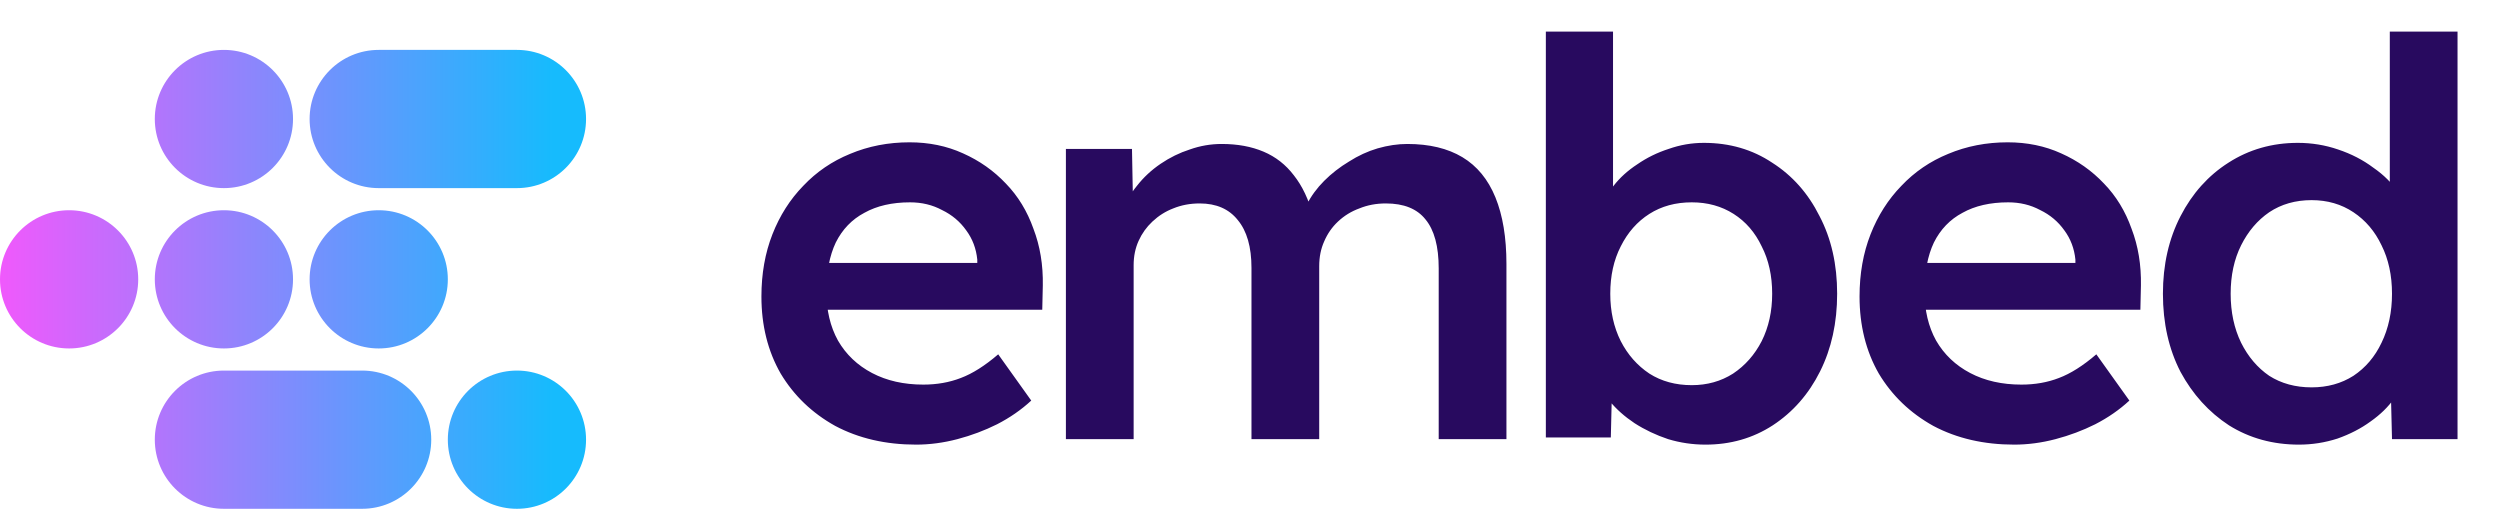 <svg viewBox="0 0 501 102" fill="none" xmlns="http://www.w3.org/2000/svg">
<path fill-rule="evenodd" clip-rule="evenodd" d="M58.722 23.849C58.722 31.498 52.521 37.699 44.872 37.699C37.223 37.699 31.023 31.498 31.023 23.849C31.023 16.201 37.223 10 44.872 10C52.521 10 58.722 16.201 58.722 23.849ZM58.722 55.98C58.722 63.629 52.521 69.83 44.872 69.83C37.223 69.83 31.023 63.629 31.023 55.98C31.023 48.331 37.223 42.131 44.872 42.131C52.521 42.131 58.722 48.331 58.722 55.98ZM13.85 69.83C21.498 69.83 27.699 63.629 27.699 55.98C27.699 48.331 21.498 42.131 13.85 42.131C6.201 42.131 0 48.331 0 55.98C0 63.629 6.201 69.83 13.85 69.83ZM89.745 55.98C89.745 63.629 83.544 69.83 75.896 69.83C68.247 69.83 62.046 63.629 62.046 55.98C62.046 48.331 68.247 42.131 75.896 42.131C83.544 42.131 89.745 48.331 89.745 55.98ZM103.595 101.961C111.244 101.961 117.444 95.76 117.444 88.111C117.444 80.462 111.244 74.262 103.595 74.262C95.946 74.262 89.745 80.462 89.745 88.111C89.745 95.76 95.946 101.961 103.595 101.961ZM62.046 23.849C62.046 16.201 68.247 10 75.896 10H103.595C111.244 10 117.444 16.201 117.444 23.849C117.444 31.498 111.244 37.699 103.595 37.699H75.896C68.247 37.699 62.046 31.498 62.046 23.849ZM44.872 74.262C37.223 74.262 31.023 80.462 31.023 88.111C31.023 95.76 37.223 101.961 44.872 101.961H72.571C80.22 101.961 86.421 95.76 86.421 88.111C86.421 80.462 80.22 74.262 72.571 74.262H44.872Z" fill="url(#paint0_linear_4_159)"/>
<path d="M183.598 89.103C177.492 89.103 172.085 87.853 167.376 85.352C162.741 82.777 159.1 79.282 156.451 74.868C153.876 70.38 152.589 65.231 152.589 59.419C152.589 54.857 153.325 50.701 154.796 46.949C156.267 43.197 158.327 39.96 160.976 37.238C163.624 34.442 166.751 32.309 170.356 30.837C174.034 29.292 178.007 28.52 182.274 28.52C186.173 28.52 189.741 29.255 192.978 30.727C196.289 32.198 199.158 34.221 201.586 36.796C204.013 39.297 205.853 42.314 207.103 45.845C208.428 49.303 209.053 53.092 208.979 57.212L208.869 62.067H161.859L159.21 52.687H197.503L195.847 54.563V52.025C195.627 49.818 194.891 47.868 193.64 46.176C192.39 44.41 190.771 43.05 188.785 42.093C186.872 41.063 184.738 40.548 182.384 40.548C178.779 40.548 175.726 41.247 173.225 42.645C170.724 43.969 168.811 45.956 167.487 48.604C166.236 51.252 165.611 54.526 165.611 58.425C165.611 62.177 166.383 65.451 167.928 68.247C169.546 71.042 171.827 73.213 174.77 74.758C177.713 76.303 181.134 77.075 185.033 77.075C187.755 77.075 190.256 76.634 192.537 75.751C194.891 74.868 197.392 73.286 200.041 71.006L206.662 80.275C204.676 82.115 202.395 83.696 199.82 85.02C197.319 86.271 194.67 87.264 191.875 88C189.079 88.736 186.32 89.103 183.598 89.103ZM213.607 88V29.844H226.85L227.07 41.652L224.863 42.535C225.525 40.622 226.519 38.856 227.843 37.238C229.167 35.545 230.749 34.074 232.588 32.824C234.427 31.573 236.377 30.616 238.437 29.954C240.497 29.219 242.63 28.851 244.837 28.851C248.001 28.851 250.796 29.366 253.224 30.396C255.652 31.426 257.675 33.007 259.293 35.141C260.985 37.274 262.273 39.996 263.156 43.307L261.059 42.866L261.831 41.1C262.714 39.334 263.891 37.716 265.363 36.244C266.834 34.773 268.489 33.486 270.329 32.382C272.168 31.205 274.081 30.322 276.067 29.734C278.127 29.145 280.113 28.851 282.026 28.851C286.44 28.851 290.119 29.734 293.061 31.499C296.004 33.265 298.211 35.95 299.683 39.555C301.154 43.16 301.89 47.611 301.89 52.908V88H288.316V53.791C288.316 49.376 287.433 46.103 285.668 43.969C283.976 41.836 281.327 40.769 277.722 40.769C275.81 40.769 274.044 41.1 272.425 41.762C270.807 42.351 269.372 43.233 268.122 44.41C266.945 45.514 266.025 46.838 265.363 48.383C264.701 49.855 264.37 51.51 264.37 53.349V88H250.796V53.68C250.796 49.487 249.877 46.286 248.037 44.08C246.272 41.872 243.734 40.769 240.423 40.769C238.51 40.769 236.745 41.1 235.126 41.762C233.581 42.351 232.183 43.233 230.933 44.41C229.756 45.514 228.836 46.801 228.174 48.273C227.512 49.744 227.181 51.363 227.181 53.128V88H213.607ZM341.79 89.103C339.215 89.103 336.714 88.736 334.286 88C331.858 87.191 329.614 86.124 327.555 84.8C325.568 83.475 323.913 82.004 322.589 80.386C321.264 78.694 320.382 77.001 319.94 75.309L323.14 73.875L322.809 87.669H309.788V6.339H323.251V43.197L320.933 42.203C321.301 40.438 322.11 38.782 323.361 37.238C324.612 35.619 326.193 34.184 328.106 32.934C330.019 31.61 332.116 30.58 334.396 29.844C336.677 29.035 339.031 28.63 341.459 28.63C346.609 28.63 351.17 29.954 355.143 32.603C359.189 35.178 362.353 38.746 364.633 43.307C366.987 47.795 368.164 52.981 368.164 58.867C368.164 64.679 367.024 69.865 364.743 74.427C362.463 78.988 359.299 82.593 355.253 85.241C351.28 87.816 346.793 89.103 341.79 89.103ZM339.031 77.185C342.121 77.185 344.88 76.413 347.308 74.868C349.735 73.249 351.648 71.079 353.046 68.357C354.444 65.561 355.143 62.398 355.143 58.867C355.143 55.262 354.444 52.099 353.046 49.376C351.722 46.581 349.846 44.41 347.418 42.866C344.99 41.321 342.195 40.548 339.031 40.548C335.794 40.548 332.962 41.321 330.534 42.866C328.106 44.41 326.193 46.581 324.796 49.376C323.398 52.099 322.699 55.262 322.699 58.867C322.699 62.398 323.398 65.561 324.796 68.357C326.193 71.079 328.106 73.249 330.534 74.868C332.962 76.413 335.794 77.185 339.031 77.185ZM403.662 89.103C397.556 89.103 392.148 87.853 387.44 85.352C382.805 82.777 379.164 79.282 376.515 74.868C373.94 70.38 372.653 65.231 372.653 59.419C372.653 54.857 373.388 50.701 374.86 46.949C376.331 43.197 378.391 39.96 381.04 37.238C383.688 34.442 386.815 32.309 390.42 30.837C394.098 29.292 398.071 28.52 402.338 28.52C406.237 28.52 409.805 29.255 413.042 30.727C416.353 32.198 419.222 34.221 421.649 36.796C424.077 39.297 425.916 42.314 427.167 45.845C428.491 49.303 429.117 53.092 429.043 57.212L428.933 62.067H381.922L379.274 52.687H417.566L415.911 54.563V52.025C415.69 49.818 414.955 47.868 413.704 46.176C412.453 44.41 410.835 43.05 408.848 42.093C406.936 41.063 404.802 40.548 402.448 40.548C398.843 40.548 395.79 41.247 393.289 42.645C390.787 43.969 388.875 45.956 387.55 48.604C386.3 51.252 385.674 54.526 385.674 58.425C385.674 62.177 386.447 65.451 387.992 68.247C389.61 71.042 391.891 73.213 394.834 74.758C397.776 76.303 401.197 77.075 405.096 77.075C407.819 77.075 410.32 76.634 412.6 75.751C414.955 74.868 417.456 73.286 420.105 71.006L426.726 80.275C424.739 82.115 422.459 83.696 419.884 85.02C417.382 86.271 414.734 87.264 411.938 88C409.143 88.736 406.384 89.103 403.662 89.103ZM460.708 89.103C455.484 89.103 450.813 87.816 446.693 85.241C442.646 82.593 439.409 79.025 436.982 74.537C434.627 69.976 433.45 64.752 433.45 58.867C433.45 53.055 434.627 47.868 436.982 43.307C439.336 38.746 442.536 35.178 446.582 32.603C450.702 29.954 455.337 28.63 460.487 28.63C463.282 28.63 465.968 29.072 468.543 29.954C471.191 30.837 473.545 32.051 475.605 33.596C477.739 35.067 479.394 36.723 480.571 38.562C481.822 40.401 482.484 42.314 482.557 44.3L478.916 44.742V6.339H492.489V88H479.357L479.026 74.427L481.675 74.647C481.601 76.413 480.976 78.142 479.799 79.834C478.622 81.526 477.04 83.071 475.053 84.469C473.141 85.867 470.934 87.007 468.432 87.89C465.931 88.699 463.356 89.103 460.708 89.103ZM463.246 77.627C466.409 77.627 469.205 76.854 471.632 75.309C474.06 73.691 475.936 71.484 477.26 68.688C478.658 65.819 479.357 62.545 479.357 58.867C479.357 55.188 478.658 51.951 477.26 49.156C475.936 46.36 474.06 44.153 471.632 42.535C469.205 40.916 466.409 40.107 463.246 40.107C460.009 40.107 457.176 40.916 454.748 42.535C452.394 44.153 450.518 46.36 449.12 49.156C447.723 51.951 447.024 55.188 447.024 58.867C447.024 62.545 447.723 65.819 449.12 68.688C450.518 71.484 452.394 73.691 454.748 75.309C457.176 76.854 460.009 77.627 463.246 77.627Z" fill="#280A5F"/>
<defs>
<linearGradient id="paint0_linear_4_159" x1="-0.058" y1="64.99" x2="110.792" y2="64.99" gradientUnits="userSpaceOnUse">
<stop stop-color="#F059FC"/>
<stop offset="1" stop-color="#16BBFD"/>
</linearGradient>
</defs>
</svg>
